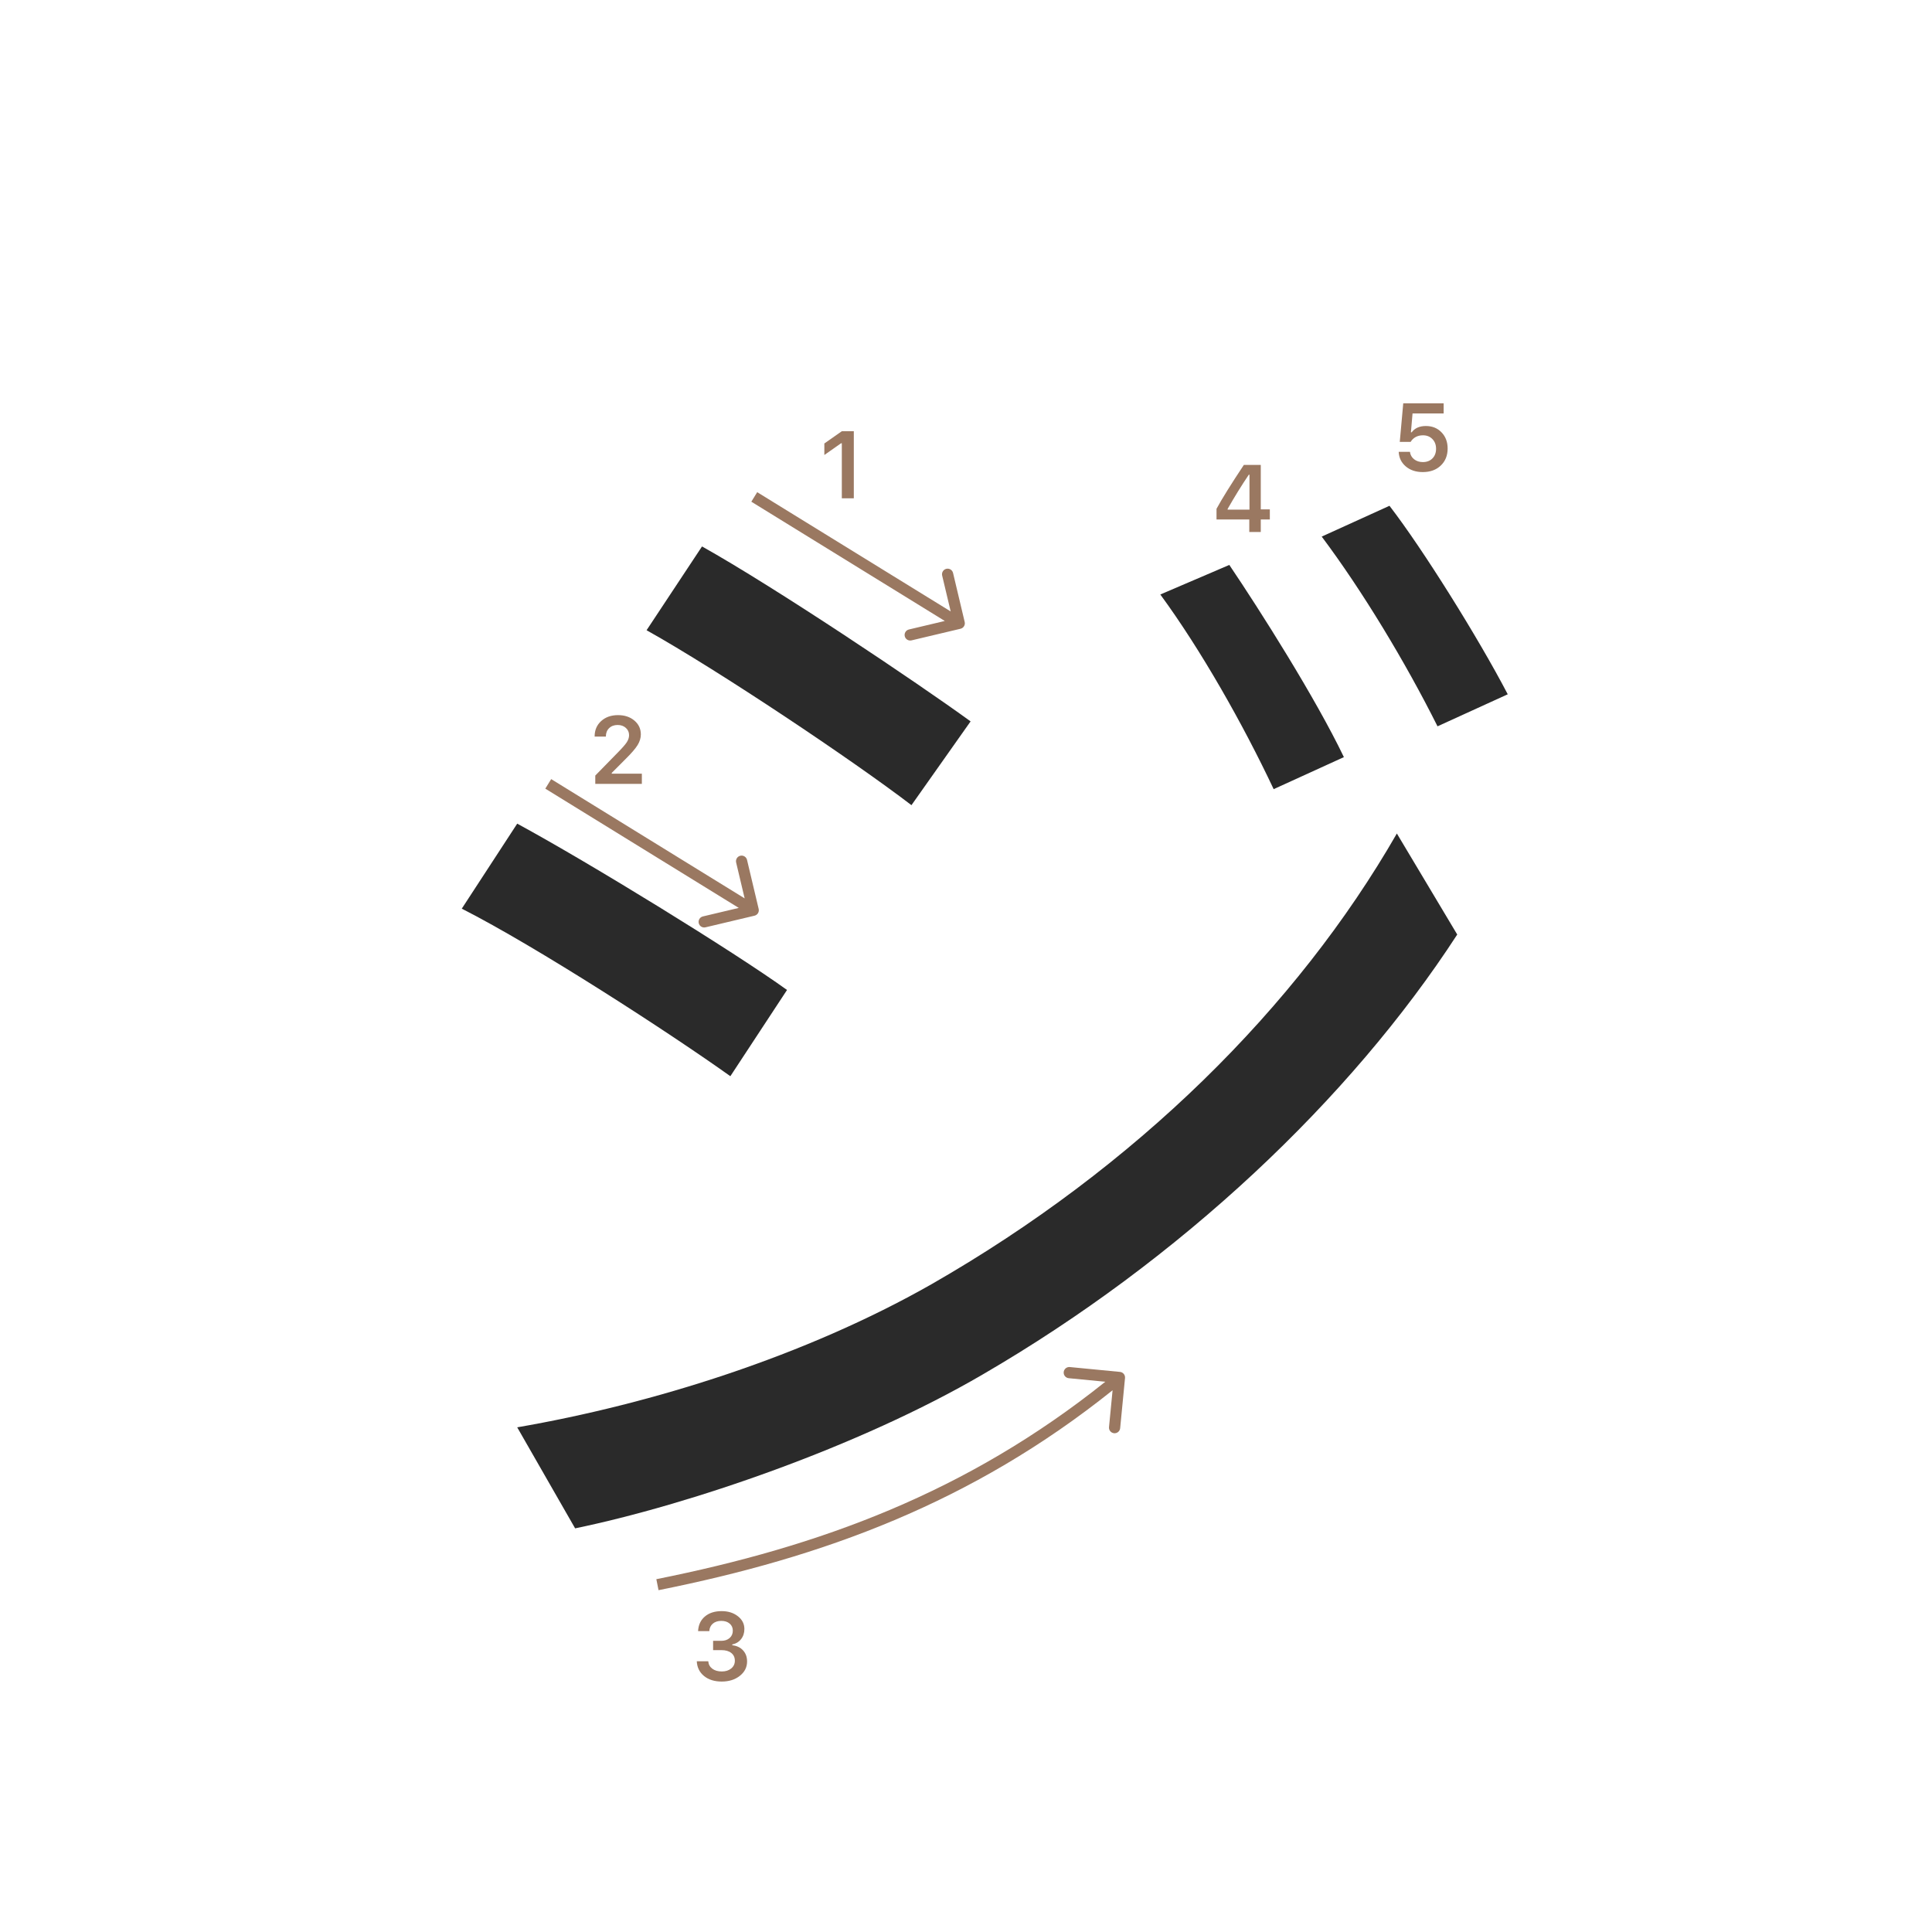 <svg width="345" height="345" viewBox="0 0 345 345" fill="none" xmlns="http://www.w3.org/2000/svg">
<path d="M219.52 100.88C225.02 109.02 234.92 124.64 239.98 135.2L227.44 140.92C221.94 129.26 214.46 116.06 207.2 106.16L219.52 100.88ZM248.12 90.32C254.06 98.02 263.96 113.86 269.24 123.98L256.7 129.7C250.98 118.26 243.28 105.5 236.02 95.82L248.12 90.32ZM125.36 97.58C138.34 104.84 163.64 121.78 173.32 128.82L162.76 143.78C152.42 135.86 128.44 119.8 115.46 112.54L125.36 97.58ZM92.36 254.88C116.56 250.7 143.84 242.12 166.28 229.36C202.8 208.46 231.62 179.86 249.44 148.84L260.22 166.88C241.08 196.36 210.72 224.96 175.52 245.42C153.3 258.4 122.94 268.74 102.7 272.92L92.36 254.88ZM92.36 147.08C105.34 154.12 131.08 169.96 140.54 176.78L130.42 192.18C119.64 184.48 95.88 169.08 82.46 162.26L92.36 147.08Z" fill="#2A2A2A"/>
<path d="M223.087 95V92.767H217.235V90.858C218.209 89.065 219.836 86.453 222.116 83.022H225.138V90.957H226.756V92.767H225.138V95H223.087ZM219.219 90.883V91.007H223.121V84.765H223.004C221.709 86.68 220.448 88.719 219.219 90.883Z" fill="#9A7861"/>
<path d="M254.066 84.299C252.832 84.299 251.82 83.961 251.028 83.286C250.237 82.611 249.816 81.742 249.767 80.68H251.775C251.842 81.228 252.088 81.67 252.514 82.008C252.94 82.345 253.463 82.514 254.083 82.514C254.786 82.514 255.353 82.298 255.785 81.867C256.222 81.43 256.44 80.854 256.44 80.14C256.44 79.426 256.222 78.848 255.785 78.405C255.353 77.957 254.791 77.733 254.1 77.733C253.613 77.733 253.178 77.835 252.796 78.04C252.42 78.245 252.121 78.535 251.9 78.912H249.958L250.58 72.022H257.793V73.832H252.24L251.95 77.193H252.091C252.644 76.446 253.488 76.073 254.623 76.073C255.757 76.073 256.687 76.449 257.412 77.202C258.142 77.954 258.507 78.917 258.507 80.09C258.507 81.341 258.098 82.356 257.279 83.137C256.465 83.912 255.395 84.299 254.066 84.299Z" fill="#9A7861"/>
<path d="M150.325 88.978V79.158H150.184L147.204 81.25V79.191L150.333 77H152.467V88.978H150.325Z" fill="#9A7861"/>
<path d="M127.339 294.666V293.005H128.8C129.409 293.005 129.904 292.839 130.286 292.507C130.668 292.17 130.859 291.733 130.859 291.196C130.859 290.665 130.671 290.241 130.294 289.926C129.924 289.605 129.426 289.444 128.8 289.444C128.181 289.444 127.677 289.608 127.29 289.934C126.908 290.261 126.697 290.706 126.659 291.271H124.658C124.714 290.169 125.118 289.3 125.87 288.664C126.623 288.022 127.622 287.701 128.867 287.701C130.029 287.701 130.994 288.006 131.764 288.614C132.538 289.217 132.926 289.978 132.926 290.897C132.926 291.6 132.729 292.2 132.336 292.698C131.949 293.196 131.423 293.514 130.759 293.653V293.794C131.578 293.888 132.223 294.195 132.693 294.715C133.169 295.236 133.407 295.894 133.407 296.691C133.407 297.72 132.976 298.575 132.112 299.256C131.255 299.937 130.175 300.277 128.875 300.277C127.586 300.277 126.534 299.948 125.721 299.289C124.913 298.631 124.481 297.753 124.426 296.658H126.476C126.52 297.211 126.761 297.654 127.198 297.986C127.635 298.312 128.2 298.476 128.892 298.476C129.578 298.476 130.137 298.299 130.568 297.944C131.006 297.585 131.224 297.123 131.224 296.558C131.224 295.972 131.011 295.509 130.585 295.172C130.159 294.834 129.578 294.666 128.842 294.666H127.339Z" fill="#9A7861"/>
<path d="M106.184 131.503C106.184 130.385 106.571 129.472 107.346 128.764C108.126 128.055 109.13 127.701 110.359 127.701C111.543 127.701 112.517 128.025 113.281 128.672C114.05 129.32 114.435 130.144 114.435 131.146C114.435 131.788 114.241 132.424 113.854 133.055C113.466 133.681 112.763 134.497 111.745 135.504L109.238 138.019V138.16H114.617V139.978H106.3V138.492L110.292 134.408C111.111 133.578 111.657 132.956 111.928 132.541C112.199 132.12 112.334 131.699 112.334 131.279C112.334 130.753 112.141 130.319 111.753 129.976C111.372 129.632 110.885 129.461 110.292 129.461C109.667 129.461 109.161 129.649 108.773 130.025C108.386 130.402 108.192 130.894 108.192 131.503V131.536H106.184V131.503Z" fill="#9A7861"/>
<path fill-rule="evenodd" clip-rule="evenodd" d="M170.189 102.316L172.267 111.073C172.394 111.61 172.062 112.149 171.525 112.277L162.768 114.354C162.231 114.482 161.692 114.15 161.564 113.612C161.437 113.075 161.769 112.536 162.306 112.408L168.714 110.888L134.166 89.59L135.215 87.888L169.764 109.186L168.243 102.778C168.116 102.24 168.448 101.701 168.985 101.574C169.523 101.446 170.062 101.779 170.189 102.316Z" fill="#9A7861"/>
<path fill-rule="evenodd" clip-rule="evenodd" d="M133.399 153.555L135.477 162.312C135.604 162.849 135.272 163.388 134.735 163.516L125.978 165.594C125.441 165.721 124.902 165.389 124.774 164.852C124.647 164.314 124.979 163.775 125.516 163.648L131.924 162.127L97.376 140.829L98.425 139.127L132.974 160.425L131.453 154.017C131.326 153.48 131.658 152.941 132.195 152.813C132.733 152.686 133.272 153.018 133.399 153.555Z" fill="#9A7861"/>
<path fill-rule="evenodd" clip-rule="evenodd" d="M199.997 244.983C200.546 245.036 200.949 245.525 200.896 246.074L200.029 255.033C199.975 255.582 199.487 255.985 198.937 255.932C198.387 255.878 197.985 255.39 198.038 254.84L198.675 248.261C173.558 268.368 146.976 278.083 117.596 283.959L117.204 281.997C146.356 276.167 172.596 266.562 197.377 246.739L190.846 246.107C190.296 246.053 189.894 245.565 189.947 245.015C190 244.465 190.489 244.063 191.038 244.116L199.997 244.983Z" fill="#9A7861"/>
</svg>

